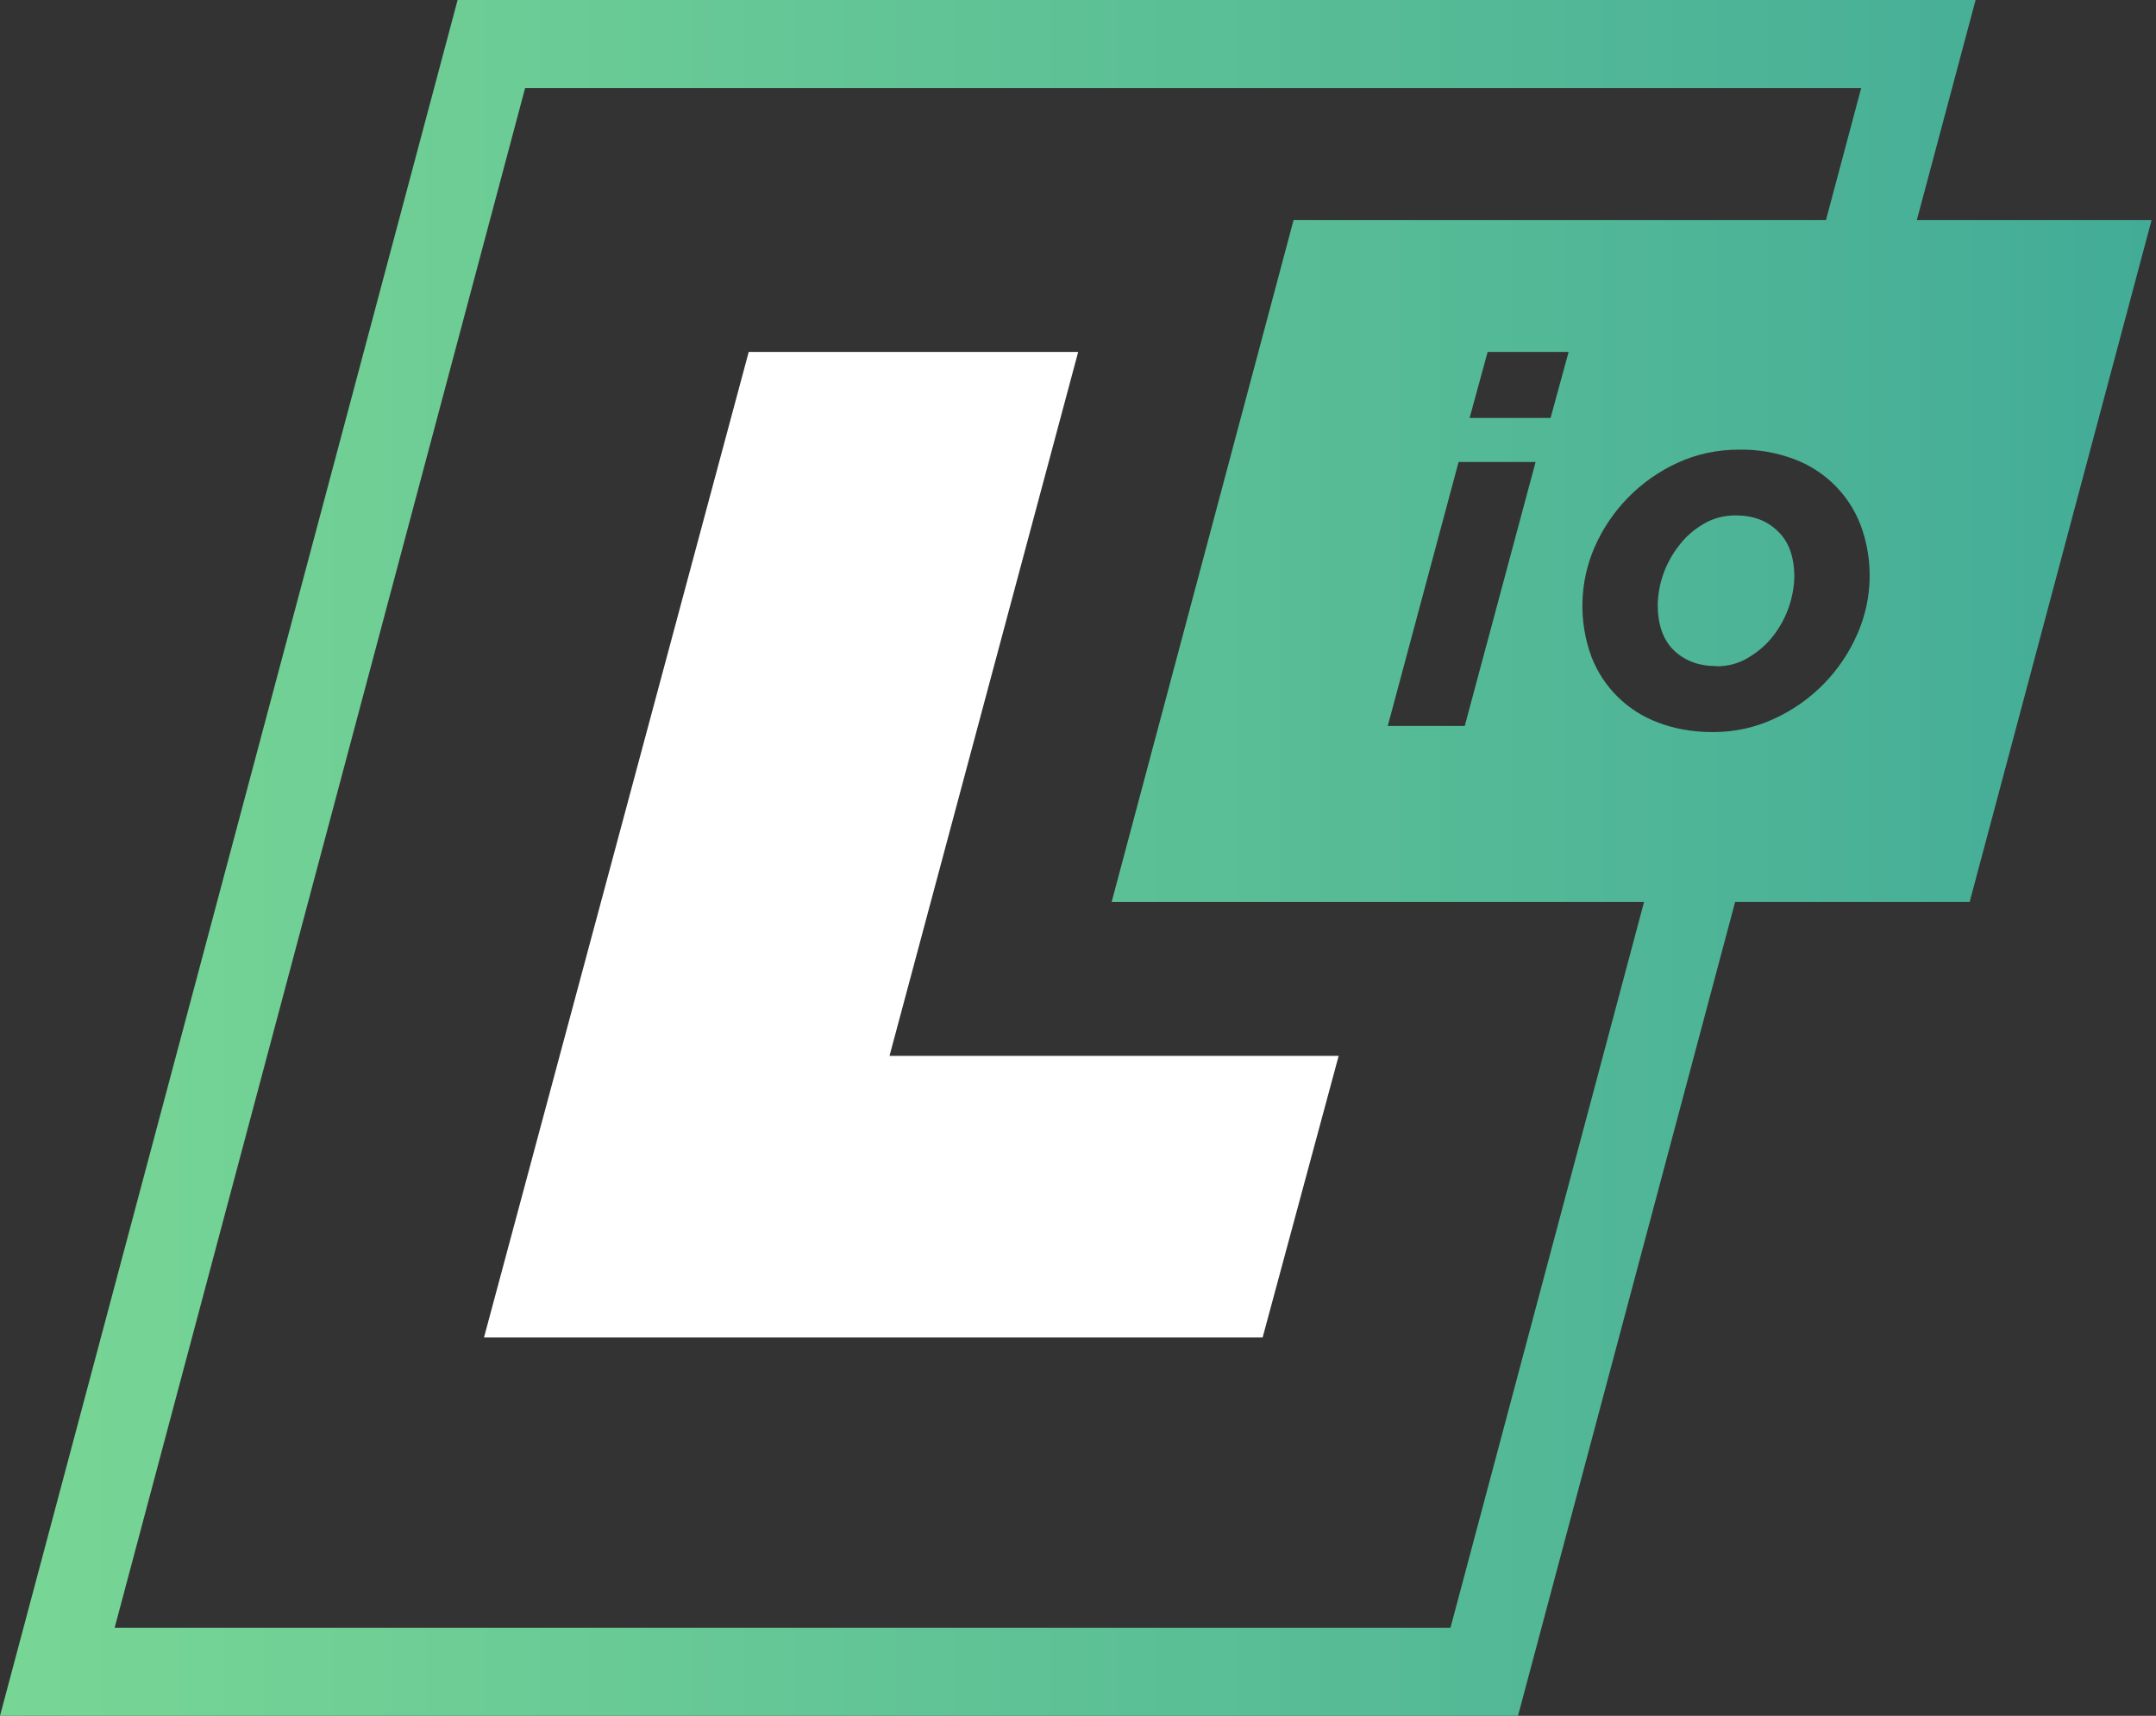 <svg width="98" height="78" viewBox="0 0 98 78" fill="none" xmlns="http://www.w3.org/2000/svg">
<rect x="0" y="0" width="98" height="78" fill="#333333" stroke="none"/>
<path fill-rule="evenodd" clip-rule="evenodd" d="M87.13 10H97.8L89.53 41H78.87L69 78H0L20.8 0H89.8L87.13 10ZM69.8 21H66.3L63.08 33H66.58L69.8 21ZM70.48 19L71.3 16H67.62L66.8 19H70.48ZM83 10L84.6 4H23.87L5.21 74H65.93L74.73 41H50.53L58.8 10H83ZM77.86 33.28C78.84 33.28 79.76 33.08 80.63 32.68C82.333 31.906 83.687 30.527 84.43 28.81C85.118 27.241 85.169 25.465 84.57 23.86C84.305 23.171 83.896 22.547 83.37 22.03C82.844 21.512 82.213 21.113 81.52 20.86C80.73 20.567 79.892 20.425 79.05 20.44C78.05 20.44 77.12 20.64 76.25 21.04C74.556 21.816 73.21 23.191 72.47 24.9C71.793 26.476 71.747 28.251 72.34 29.86C72.605 30.546 73.013 31.167 73.537 31.683C74.062 32.199 74.69 32.596 75.38 32.85C76.11 33.13 76.94 33.28 77.86 33.28V33.28ZM78.02 30.28C77.22 30.28 76.58 30.04 76.08 29.56C75.59 29.08 75.35 28.38 75.35 27.48C75.376 26.505 75.716 25.565 76.32 24.8C76.62 24.4 76.99 24.08 77.43 23.82C77.87 23.56 78.35 23.43 78.89 23.43C79.69 23.43 80.33 23.67 80.82 24.16C81.32 24.64 81.56 25.33 81.56 26.24C81.531 27.214 81.191 28.153 80.59 28.92C80.29 29.31 79.91 29.63 79.48 29.89C79.04 30.16 78.55 30.29 78.02 30.29V30.28Z" fill="url(#paint0_linear)"/>
<path fill-rule="evenodd" clip-rule="evenodd" d="M34.032 16H49.008L40.432 48H60.848L57.392 60.8H22L34.032 16Z" fill="white"/>
<defs>
<linearGradient id="paint0_linear" x1="0" y1="0" x2="97.8" y2="0" gradientUnits="userSpaceOnUse">
<stop stop-color="#78D695"/>
<stop offset="1" stop-color="#43AC97"/>
</linearGradient>
</defs>
</svg>
